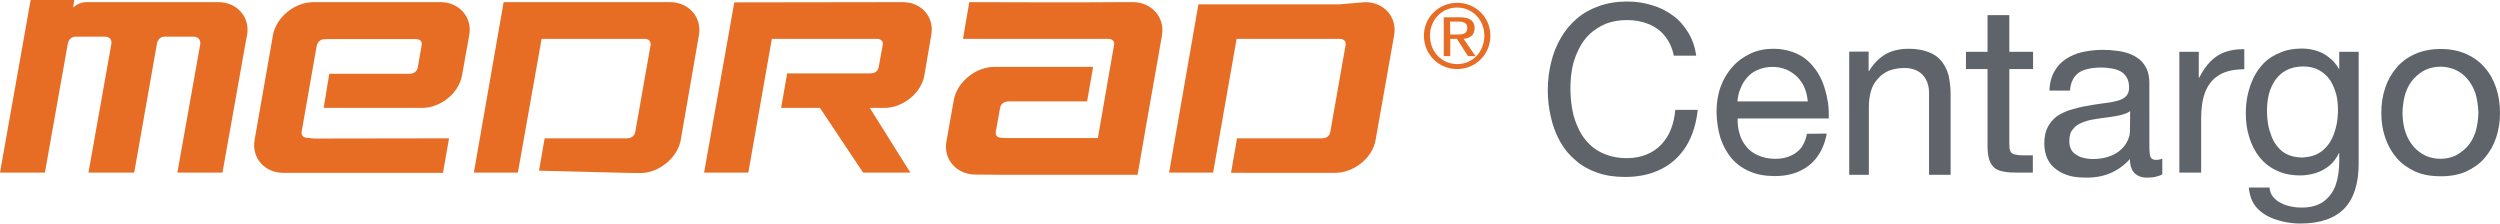 <?xml version="1.0" encoding="utf-8"?>
<!-- Generator: Adobe Illustrator 21.1.0, SVG Export Plug-In . SVG Version: 6.00 Build 0)  -->
<svg version="1.1" id="Layer_1" xmlns="http://www.w3.org/2000/svg" xmlns:xlink="http://www.w3.org/1999/xlink" x="0px" y="0px"
	 viewBox="0 0 1158.6 103.6" style="enable-background:new 0 0 1158.6 103.6;" xml:space="preserve">
<style type="text/css">
	.st0{fill:#E76D25;}
	.st1{fill:#5F646A;}
</style>
<path class="st0" d="M101.3,1c8.4,0,14.7,6.8,13.2,15.3l-0.5,2.5L103.1,80H82.2l10.6-59.5c0.3-2-1-3.5-3-3.5H76.2
	c-2,0-3.2,1.5-3.5,3.4L62.2,80H41l10.6-59.6c0.4-2-0.9-3.4-2.9-3.4l0,0H35.1H35c-2,0-3.3,1.5-3.6,3.4L20.8,80H0L14.2,0h20.2
	l-0.5,3.5c0,0,1.6-1.6,3.7-2.1C38.8,0.8,42.1,1,42.1,1h56.5H101.3z M217.5,16.1C218.9,7.8,212.6,1,204.3,1h-59.2
	c-8.4,0-17.1,6.9-18.6,15.3L118,64.8c-1.5,8.5,4.8,15.3,13.2,15.3h21h53.1l2.8-16l-62.7,0.1l-2.6-0.3c-2,0-3.3-0.9-3-2.9l6.9-39.4
	c0.4-2,1.6-3.4,3.5-3.4l2.2-0.1c0,0,18.2,0,30.5,0h9.6c2,0,3.3,0.9,2.9,2.9l-1.8,10.3c-0.4,1.9-1.9,2.9-3.9,2.9h-5.8
	c-2.5,0-31.3,0-31.3,0L150,50h26.1h19.6c8.4,0,16.9-6.7,18.4-15L217.5,16.1z M323.9,16.3C325.4,7.8,319,1,310.6,1h-12
	c-9.2,0-65.2,0-65.2,0l-13.8,79H240l11-62c0,0,29.7,0,40.9,0h6.6c2,0,3.2,0.9,3,2.9l-7.1,40.3c-0.4,1.9-1.9,2.9-3.9,2.9h-7.3
	c-8.2,0-30.8,0-30.8,0l-2.6,15l40.1,1l6.9,0.1c8.4,0,17.2-6.9,18.7-15.4L323.9,16.3z M646.1,16.3C647.6,7.9,641.3,1,632.8,1l-12,1
	h-65.4l-13.6,78h20.4l10.9-62c0,0,29.8,0,41,0h6.6c1.9,0,3.2,0.9,2.9,2.9l-7.1,40.3c-0.3,1.9-1.9,2.9-3.9,2.9h-6.1
	c-8.8,0-33.2,0-33.2,0l-2.8,16H612h6.8c8.5,0,17.3-6.8,18.7-15.2L646.1,16.3z M431.6,16.1C433.1,7.8,426.9,1,418.5,1h-8.4l-69.8,0.1
	l-14,78.9h20.5l10.9-62h35.7h12.8c1.9,0,3.2,0.9,2.9,2.8l-1.9,10.4c-0.4,1.9-1.9,2.8-3.8,2.8h-7.1h-31.5L362,50h18l20,30h21.9
	l-18.8-30h3.4h3.5c8.3,0,17-6.8,18.4-15.1L431.6,16.1z M467.3,64c10,0,41.5,0,41.5,0s4.5-26.2,6-34.6l1.5-8.5
	c0.4-1.9-0.9-2.9-2.9-2.9h-4.3c-5.3,0-62.8,0-62.8,0l2.9-17c0,0,58,0.2,68.2,0h7.7c8.5,0,14.9,7,13.4,15.5L537,25
	c-1.9,10.3-9.8,56-9.8,56s-54.6,0-63.6,0L452,80.9c-8.5,0-14.9-6.9-13.4-15.3l3.4-19.1C443.5,38,452.2,31,460.8,31h4.7
	c5.1,0,41.1,0,41.1,0l-2.8,16c0,0-27.6,0-30.3,0h-6c-1.9,0-3.6,0.9-4,2.9l-2,11.1c-0.3,2,0.9,2.9,3,2.9L467.3,64L467.3,64z
	 M672.1,16h3c2.6,0,4.9-0.1,4.9-3.1c0-2.5-2.1-2.9-4.1-2.9H672L672.1,16L672.1,16z M669.1,8h7.5c4.6,0,6.8,1.7,6.8,5.1
	c0,3.3-2.3,4.6-5.1,4.9l5.5,8h-3.5l-5.1-8h-3.1v8h-3L669.1,8L669.1,8z M675.4,29.7c7,0,12.5-5.6,12.5-13.2c0-7.3-5.5-13-12.6-13
	s-12.6,5.7-12.6,13C662.7,24.1,668.2,29.7,675.4,29.7L675.4,29.7z M675.4,1.3c8.3,0,15.3,6.6,15.3,15.2c0,8.9-7,15.5-15.4,15.5
	s-15.4-6.6-15.4-15.5C659.9,7.9,666.9,1.3,675.4,1.3L675.4,1.3z"/>
<path class="st1" d="M786.1,26c-0.5-4.1-1.8-7.8-3.7-10.9s-4.2-5.8-7.1-7.9c-2.8-2.1-6.2-3.8-9.7-4.8c-3.6-1.1-7.3-1.7-11.5-1.7
	c-4.8,0-9.1,0.7-13,2.1c-4,1.4-7.4,3.3-10.3,5.8c-2.9,2.5-5.4,5.4-7.4,8.9c-2,3.4-3.5,7.1-4.5,11.2c-1,4-1.6,8.4-1.6,12.9
	c0,4.6,0.5,8.8,1.5,12.9c0.9,4.1,2.4,7.8,4.2,11.1c1.9,3.4,4.3,6.3,7.2,8.7c2.8,2.5,6.2,4.4,10,5.7c3.9,1.4,8.2,2,13,2
	c6.5,0,12.2-1.3,17-3.8s8.5-6,11.4-10.7c2.8-4.6,4.5-10.2,5.2-16.6h-10.4c-0.3,3.2-0.9,6.2-2,8.9c-1,2.8-2.6,5.1-4.4,7.1
	c-1.9,2-4.2,3.6-6.9,4.7s-5.7,1.7-9.1,1.7c-3.7,0-7-0.6-9.8-1.7c-2.9-1.1-5.4-2.6-7.4-4.6c-2.1-2-3.9-4.4-5.1-7.1
	c-1.4-2.8-2.4-5.7-3-8.9s-0.9-6.6-0.9-10.2c0-3.3,0.3-6.4,0.9-9.6c0.6-3,1.7-5.9,3-8.5c1.3-2.7,3-5,5.1-7c2.1-1.9,4.6-3.5,7.4-4.7
	c2.8-1.1,6.2-1.7,9.8-1.7c3.7,0,6.9,0.6,9.9,1.8s5.6,3,7.6,5.5s3.5,5.5,4.2,9.2h10.4V26z M837.4,62c-0.8,4.2-2.5,7-5.1,8.8
	c-2.5,1.8-5.7,2.8-9.5,2.8c-3.1,0-5.8-0.6-8-1.6c-2.2-0.9-4.1-2.3-5.5-4.1c-1.5-1.8-2.5-3.7-3.1-5.9c-0.7-2.2-1-4.6-0.9-7.1h42.2
	c0.1-2.2,0-4.6-0.3-7.1c-0.4-2.4-0.9-4.9-1.7-7.3c-0.7-2.4-1.8-4.7-3.1-6.8s-3-4.1-4.8-5.7c-1.9-1.7-4.2-3-6.8-3.9s-5.5-1.5-8.9-1.5
	c-3.9,0-7.4,0.7-10.6,2.2c-3.2,1.5-6.1,3.5-8.4,6.2c-2.4,2.6-4.2,5.7-5.5,9.2c-1.3,3.6-1.9,7.5-1.9,11.8c0.1,4.3,0.7,8.3,1.8,11.9
	c1.2,3.6,2.9,6.7,5.1,9.4c2.2,2.6,5.1,4.7,8.4,6.1c3.3,1.5,7.2,2.2,11.7,2.2c4.2,0,8-0.7,11.3-2.2s6.1-3.6,8.2-6.5
	c2.2-2.9,3.7-6.4,4.6-11L837.4,62L837.4,62z M805.2,47c0.2-2.2,0.6-4.2,1.5-6.2c0.7-1.8,1.8-3.6,3.2-5.1s2.9-2.6,4.9-3.4
	c1.9-0.8,4.2-1.3,6.6-1.3c2.3,0,4.4,0.4,6.4,1.2c1.9,0.8,3.6,2,5.1,3.4c1.4,1.5,2.6,3.1,3.4,5.1c0.8,1.9,1.3,4.1,1.5,6.3H805.2z
	 M857.1,81h9V49.2c0-2.6,0.4-4.9,1-7.1c0.6-2.1,1.7-4,3.1-5.5c1.4-1.7,3.1-2.9,5.1-3.8c2.1-0.8,4.6-1.3,7.3-1.3
	c2.4,0,4.4,0.5,6.1,1.4c1.7,0.9,3,2.3,3.9,4s1.4,3.7,1.4,6V81h10V43.5c0-3.1-0.4-5.9-0.9-8.4c-0.7-2.6-1.8-4.8-3.2-6.6
	c-1.5-1.9-3.5-3.4-6-4.3c-2.5-1-5.6-1.6-9.3-1.6c-4.1,0-7.7,0.8-10.7,2.5c-3.1,1.8-5.6,4.4-7.7,7.8H866v-9h-9V81H857.1z M931.1,7
	h-10v17h-10v8h10v35.8c0,2.6,0.3,4.6,0.8,6.2c0.6,1.7,1.3,2.8,2.4,3.8c1.1,0.8,2.5,1.5,4.2,1.7c1.8,0.4,3.9,0.5,6.3,0.5h7.3v-8H938
	c-1.9,0-3.3-0.2-4.3-0.4c-1-0.3-1.6-0.7-2-1.5c-0.4-0.7-0.5-1.8-0.5-3.2V32h11v-8h-11V7H931.1z M987.1,60.8c0,1.3-0.3,2.7-1,4.2
	c-0.6,1.5-1.7,2.9-3,4.2c-1.4,1.3-3.1,2.4-5.3,3.2c-2.2,0.8-4.8,1.3-7.8,1.3c-1.9,0-3.7-0.3-5.4-0.8c-1.7-0.6-2.9-1.4-4.1-2.6
	c-1-1.3-1.5-2.9-1.5-4.9c0-2.3,0.5-4.2,1.6-5.4c1-1.4,2.4-2.4,4.1-3.1c1.8-0.7,3.6-1.3,5.7-1.6c2-0.4,4.2-0.6,6.3-0.9
	c2.1-0.3,4.1-0.6,5.9-1c1.8-0.5,3.4-1,4.6-1.9L987.1,60.8L987.1,60.8z M1002.1,73.5c-0.6,0.2-1.1,0.4-1.6,0.5
	c-0.5,0-0.9,0.1-1.3,0.1c-1,0-1.7-0.3-2.1-0.7c-0.5-0.5-0.7-1.1-0.8-2s-0.2-2.1-0.2-3.6V38.6c0-2.6-0.4-4.8-1.2-6.6
	c-0.9-1.8-1.9-3.3-3.4-4.5c-1.4-1.1-3-2-4.9-2.7c-1.8-0.6-3.8-1.1-5.9-1.3c-2.1-0.3-4.2-0.4-6.3-0.4c-3.2,0-6.4,0.4-9.2,1
	c-2.9,0.6-5.5,1.8-7.7,3.2c-2.3,1.5-4.1,3.4-5.4,5.8c-1.4,2.4-2.2,5.4-2.3,8.9h9.5c0.2-2.8,1-4.9,2.2-6.5s2.9-2.7,5.1-3.3
	c2.1-0.6,4.5-0.9,7.2-0.9c1.5,0,3,0.1,4.6,0.4c1.5,0.2,2.9,0.6,4.2,1.3c1.2,0.6,2.3,1.6,3,2.9c0.8,1.2,1.1,2.9,1.1,4.9
	c0,1.7-0.6,3-1.6,4c-1,0.9-2.4,1.6-4.2,2c-1.8,0.5-3.9,0.8-6.3,1.1c-2.3,0.3-4.9,0.7-7.5,1.2c-2.5,0.4-4.9,1-7.2,1.7
	c-2.4,0.7-4.5,1.7-6.4,2.9c-1.8,1.3-3.3,3-4.4,5c-1.1,2-1.7,4.7-1.7,7.8c0,2.8,0.6,5.2,1.5,7.2c1,2,2.4,3.7,4.2,4.9
	c1.7,1.3,3.7,2.2,6.1,2.9c2.3,0.6,4.8,0.8,7.4,0.8c4.1,0.1,7.9-0.6,11.3-2c3.5-1.5,6.6-3.7,9.2-6.6c0,3,0.8,5.3,2.2,6.6
	s3.4,2.1,5.9,2c1.5,0,2.9-0.1,3.9-0.4c1.1-0.3,2.2-0.6,3-1.1L1002.1,73.5L1002.1,73.5z M1010.1,80h10V54.9c0-4.8,0.6-8.9,1.9-12.3
	c1.4-3.4,3.4-6,6.4-7.8c2.9-1.8,6.8-2.7,11.7-2.7v-9.3c-3.3-0.1-6.3,0.4-8.9,1.3s-4.8,2.4-6.8,4.4c-1.9,1.9-3.7,4.5-5.2,7.5h-0.2V24
	h-9v56H1010.1z M1066.7,73c-2.5-0.1-4.5-0.5-6.4-1.3c-1.8-0.8-3.3-1.9-4.5-3.4c-1.3-1.4-2.2-3-3-4.9c-0.7-1.8-1.3-3.8-1.7-5.8
	c-0.3-2-0.5-4.1-0.5-6.2c0-2.7,0.3-5.3,0.9-7.8c0.6-2.4,1.7-4.6,3-6.6c1.4-1.8,3-3.4,5.2-4.5c2.1-1.1,4.7-1.7,7.7-1.7
	c2.9,0,5.4,0.6,7.5,1.8c2,1.1,3.7,2.7,5,4.6c1.2,1.9,2.1,4.1,2.8,6.5c0.6,2.4,0.8,4.9,0.8,7.4c0,2.1-0.2,4.2-0.6,6.4
	c-0.4,2-1,4.1-1.8,5.9c-0.8,1.8-1.8,3.5-3.2,4.9c-1.3,1.5-2.9,2.6-4.7,3.4C1071.3,72.5,1069.1,72.9,1066.7,73L1066.7,73z M1093.1,24
	h-9v8h-0.1c-1.2-2.1-2.6-3.8-4.4-5.2c-1.7-1.4-3.6-2.5-5.8-3.2c-2.1-0.7-4.5-1.1-6.9-1.1c-3.9,0-7.3,0.6-10.2,1.9
	c-3,1.2-5.5,2.8-7.5,4.8s-3.6,4.4-4.9,7c-1.2,2.6-2.1,5.3-2.7,8.1c-0.6,2.9-0.8,5.6-0.8,8.3c0,3.9,0.5,7.6,1.6,11
	c1,3.4,2.6,6.5,4.7,9.2c2.1,2.6,4.7,4.7,7.9,6.2c3.3,1.6,6.9,2.3,11.1,2.3c2.4,0,4.7-0.4,7.1-1.1c2.3-0.7,4.4-1.9,6.3-3.4
	c1.8-1.5,3.3-3.4,4.4-5.8h0.2v3.7c0,4.3-0.6,8.1-1.7,11.2c-1.2,3.2-3.1,5.7-5.7,7.6c-2.6,1.8-5.9,2.7-10,2.7c-1.5,0-3.2-0.1-4.9-0.5
	c-1.7-0.3-3.2-0.8-4.7-1.6c-1.5-0.7-2.7-1.7-3.7-2.9c-0.9-1.1-1.5-2.6-1.6-4.3h-9.6c0.2,2.5,0.8,4.6,1.7,6.5
	c0.9,1.8,2.3,3.4,3.9,4.7c1.6,1.3,3.4,2.3,5.4,3.1c2.1,0.8,4.2,1.4,6.4,1.8c2.2,0.4,4.4,0.6,6.5,0.6c9.2,0,15.9-2.4,20.4-7
	c4.4-4.6,6.6-11.6,6.6-20.8L1093.1,24L1093.1,24z M1103.6,52.3c0,4.2,0.6,8,1.8,11.5c1.2,3.6,3,6.7,5.3,9.4s5.2,4.7,8.6,6.3
	c3.4,1.5,7.3,2.2,11.8,2.2s8.4-0.7,11.8-2.2c3.4-1.6,6.3-3.6,8.6-6.3c2.3-2.7,4.1-5.8,5.3-9.4c1.2-3.5,1.8-7.4,1.8-11.5
	c0-4.2-0.6-8-1.8-11.6c-1.2-3.6-2.9-6.7-5.3-9.4c-2.3-2.7-5.2-4.8-8.6-6.3s-7.3-2.3-11.8-2.3s-8.4,0.8-11.8,2.3s-6.3,3.6-8.6,6.3
	c-2.3,2.7-4.1,5.8-5.3,9.4S1103.6,48.1,1103.6,52.3L1103.6,52.3z M1113.4,52.3c0.1-3.4,0.6-6.5,1.4-9.1c0.9-2.7,2.2-4.9,3.8-6.7
	c1.7-1.8,3.5-3.2,5.6-4.2c2.1-0.9,4.4-1.4,6.8-1.4s4.7,0.5,6.8,1.4c2.1,0.9,4,2.3,5.6,4.2c1.6,1.8,2.9,4.1,3.8,6.7
	c0.8,2.7,1.3,5.7,1.4,9.1c-0.1,3.4-0.6,6.5-1.4,9c-0.9,2.7-2.2,4.9-3.8,6.7c-1.7,1.8-3.5,3.1-5.6,4.2c-2.1,0.9-4.4,1.4-6.8,1.4
	s-4.7-0.5-6.8-1.4c-2.1-1-4-2.4-5.6-4.2c-1.6-1.8-2.9-4.1-3.8-6.7C1113.9,58.7,1113.5,55.7,1113.4,52.3L1113.4,52.3z"/>
</svg>
